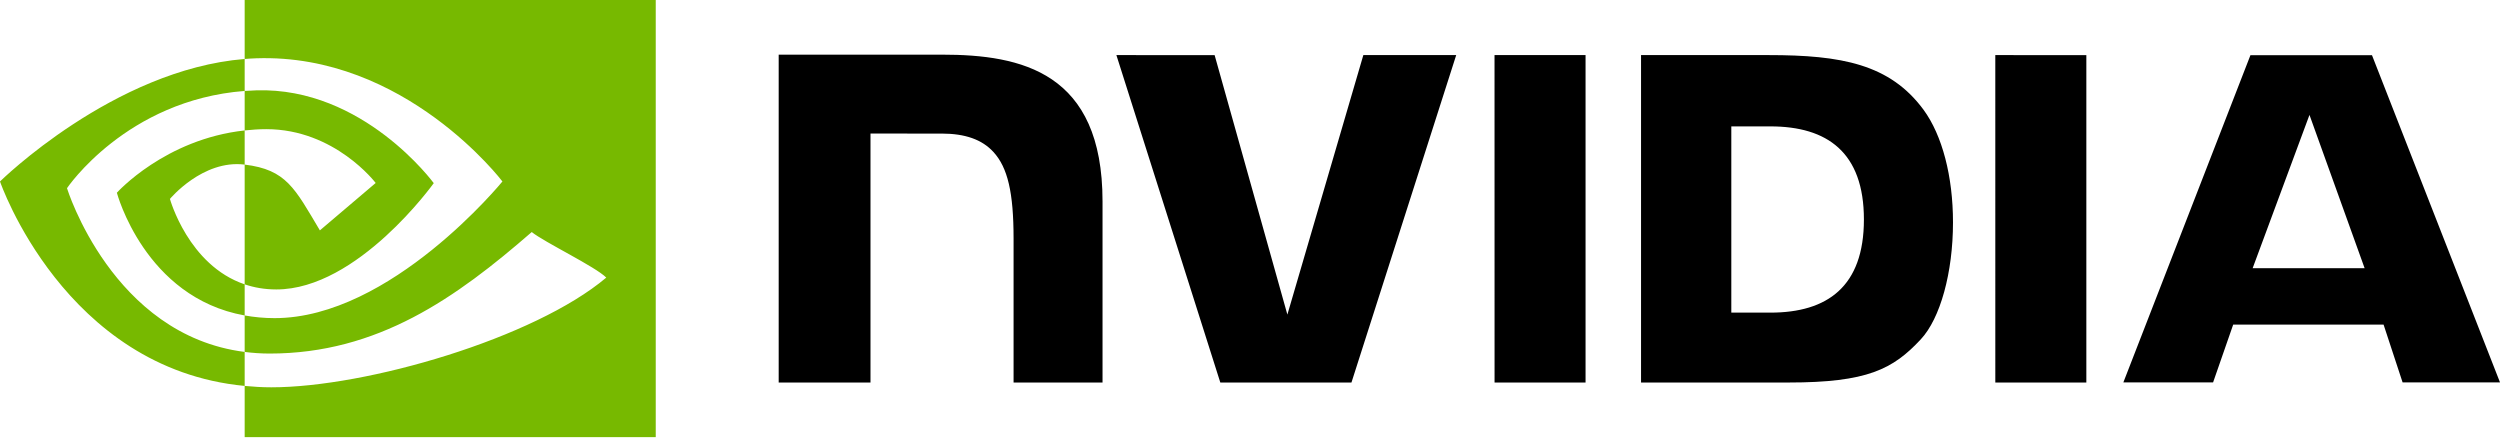<svg width="158" height="28" viewBox="0 0 158 28" fill="none" xmlns="http://www.w3.org/2000/svg">
<path d="M145.959 7.262L149.444 16.95H142.367L145.959 7.262ZM142.227 3.49L134.196 24.167H139.867L141.138 20.514H150.642L151.844 24.167H158L149.909 3.487L142.227 3.49ZM126.104 24.175H131.857V3.484L126.103 3.482L126.104 24.175ZM86.163 3.482L81.362 19.882L76.764 3.484L70.556 3.482L77.124 24.175H85.412L92.032 3.482H86.163ZM109.419 7.988H111.891C115.479 7.988 117.799 9.625 117.799 13.872C117.799 18.12 115.479 19.758 111.891 19.758H109.419V7.988ZM103.714 3.482V24.175H113.041C118.011 24.175 119.633 23.335 121.388 21.452C122.627 20.13 123.429 17.228 123.429 14.056C123.429 11.147 122.751 8.553 121.568 6.937C119.437 4.047 116.367 3.482 111.785 3.482H103.714ZM49.213 3.454V24.175H55.015V8.441L59.511 8.442C60.999 8.442 62.061 8.819 62.778 9.598C63.687 10.582 64.058 12.17 64.058 15.076V24.175H69.68V12.726C69.68 4.555 64.555 3.454 59.541 3.454H49.213ZM94.454 3.482L94.456 24.175H100.207V3.482H94.454Z" fill="black"/>
<path d="M4.234 11.894C4.234 11.894 7.981 6.324 15.463 5.748V3.727C7.176 4.398 0 11.469 0 11.469C0 11.469 4.064 23.306 15.463 24.39V22.242C7.098 21.182 4.234 11.894 4.234 11.894ZM15.463 17.97V19.937C9.141 18.802 7.386 12.181 7.386 12.181C7.386 12.181 10.421 8.793 15.463 8.244V10.402C15.459 10.402 15.456 10.401 15.453 10.401C12.807 10.081 10.74 12.572 10.74 12.572C10.74 12.572 11.899 16.764 15.463 17.97ZM15.463 0V3.727C15.706 3.708 15.949 3.692 16.194 3.684C25.615 3.364 31.753 11.469 31.753 11.469C31.753 11.469 24.703 20.106 17.358 20.106C16.685 20.106 16.055 20.043 15.463 19.937V22.242C15.969 22.307 16.494 22.345 17.041 22.345C23.877 22.345 28.82 18.828 33.606 14.665C34.399 15.306 37.648 16.863 38.316 17.545C33.765 21.384 23.159 24.478 17.146 24.478C16.567 24.478 16.01 24.443 15.463 24.39V27.628H41.443V0H15.463ZM15.463 8.244V5.748C15.704 5.731 15.946 5.718 16.194 5.71C22.968 5.496 27.413 11.575 27.413 11.575C27.413 11.575 22.613 18.293 17.465 18.293C16.724 18.293 16.061 18.173 15.463 17.97V10.402C18.1 10.723 18.631 11.897 20.216 14.56L23.743 11.564C23.743 11.564 21.169 8.163 16.829 8.163C16.357 8.163 15.906 8.196 15.463 8.244Z" fill="#77B900"/>
</svg>
